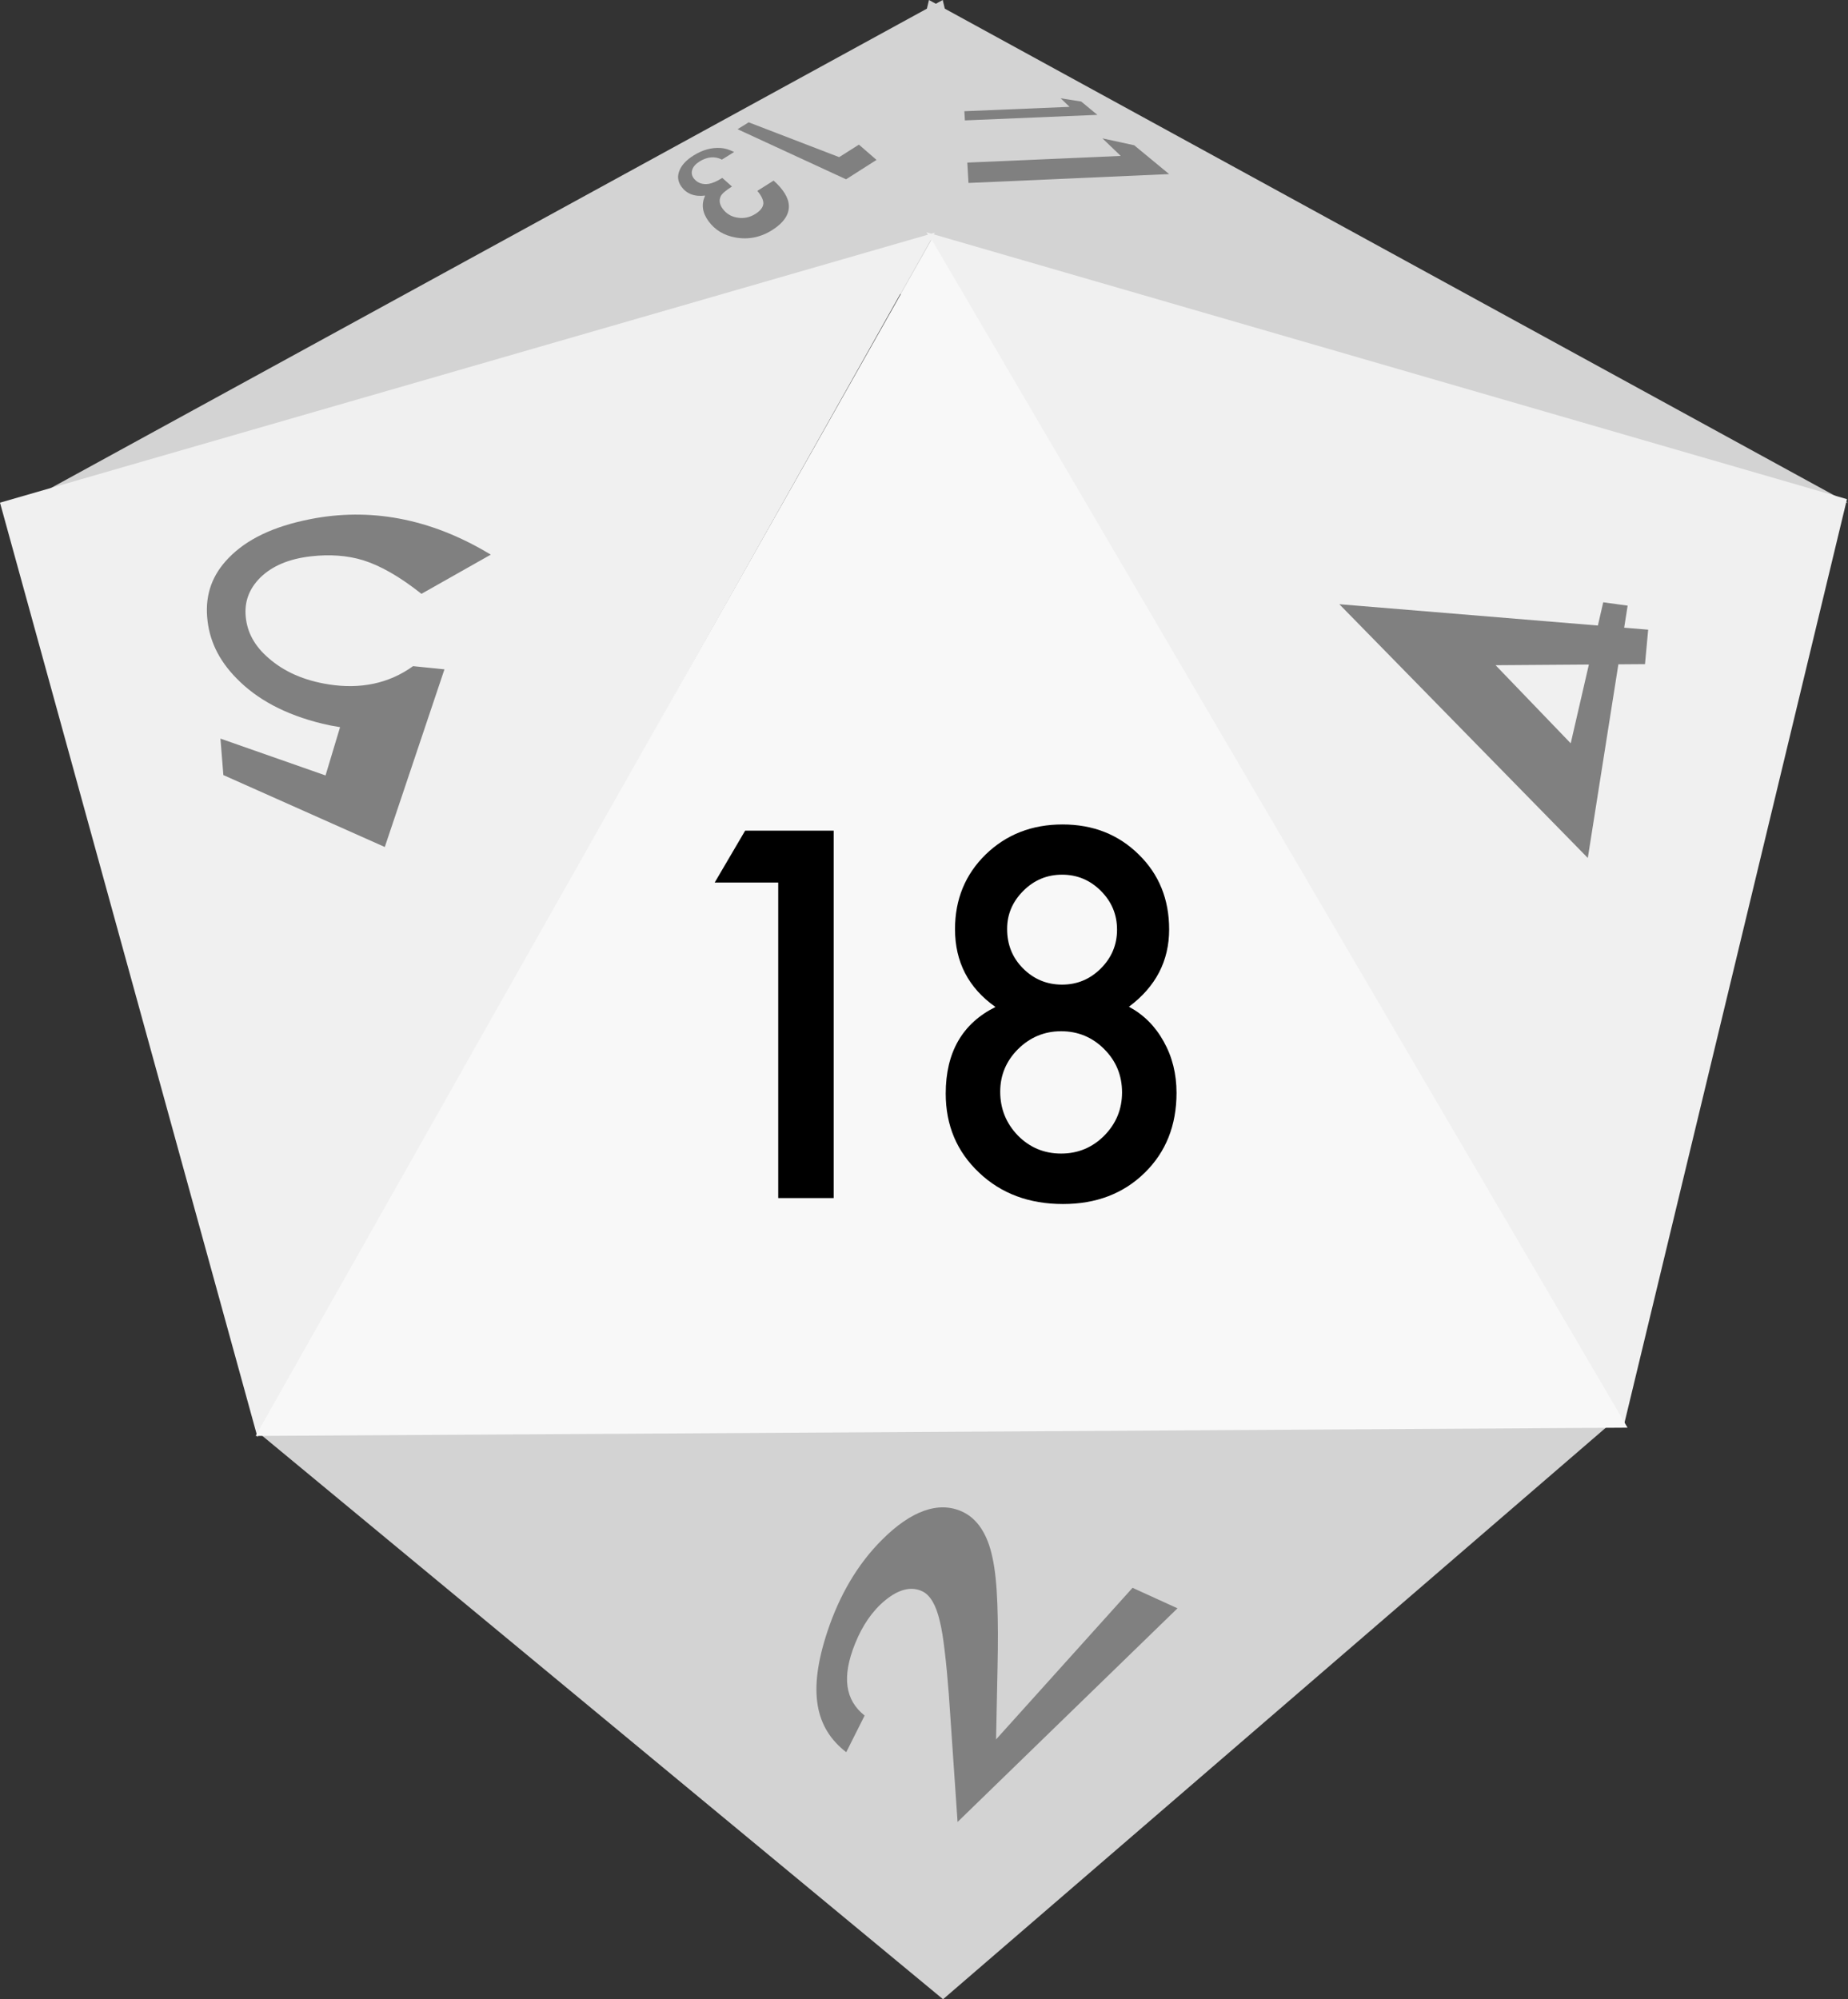 <?xml version="1.0" encoding="UTF-8" standalone="no"?>
<!-- Created with Inkscape (http://www.inkscape.org/) -->

<svg
   xmlns:dc="http://purl.org/dc/elements/1.1/"
   xmlns:cc="http://creativecommons.org/ns#"
   xmlns:rdf="http://www.w3.org/1999/02/22-rdf-syntax-ns#"
   xmlns:svg="http://www.w3.org/2000/svg"
   xmlns="http://www.w3.org/2000/svg"
   xmlns:sodipodi="http://sodipodi.sourceforge.net/DTD/sodipodi-0.dtd"
   xmlns:inkscape="http://www.inkscape.org/namespaces/inkscape"
   version="1.1"
   width="156.441"
   height="169.227"
   viewBox="0 0 156.441 169.227"
   id="svg2"
   inkscape:version="0.48.5 r10040"
   sodipodi:docname="d20_18.svg">
  <rect x="0" y="0" width="156.441" height="169.227" fill="#333333" stroke="none"/>
  <sodipodi:namedview
     pagecolor="#ffffff"
     bordercolor="#666666"
     borderopacity="1"
     objecttolerance="10"
     gridtolerance="10"
     guidetolerance="10"
     inkscape:pageopacity="0"
     inkscape:pageshadow="2"
     inkscape:window-width="1680"
     inkscape:window-height="1001"
     id="namedview3480"
     showgrid="false"
     inkscape:zoom="4.6978432"
     inkscape:cx="78.220596"
     inkscape:cy="77.394067"
     inkscape:window-x="0"
     inkscape:window-y="1"
     inkscape:window-maximized="1"
     inkscape:current-layer="svg2" />
  <defs
     id="defs19" />
  <g
     transform="translate(-37.302,-75.296)"
     id="g3036">
    <g
       transform="translate(112.5,150)"
       id="widget">
      <path
         d="M 61.111,45.826 4.635,94.523 -53.084,46.758 z"
         id="path5"
         style="fill:#d3d3d3;fill-opacity:1" />
      <path
         d="m 4.608,-74.704 5.418,22.746 -83.219,19.824 z"
         id="path7"
         style="fill:#d3d3d3;fill-opacity:1" />
      <path
         d="m 3.443,-74.704 -5.418,22.747 83.219,19.824 z"
         id="path9"
         style="fill:#d3d3d3;fill-opacity:1" />
      <path
         d="M -53.403,46.933 -75.198,-32.155 3.937,-55.009 z"
         id="path11"
         style="fill:#f0f0f0;fill-opacity:1" />
      <path
         d="M 62.234,46.094 81.156,-32.453 3.232,-55.043 z"
         id="path13"
         style="fill:#f0f0f0;fill-opacity:1" />
      <path
         d="M -53.56,46.842 3.671,-54.431 62.579,46.143 z"
         id="path15"
         style="fill:#f8f8f8;fill-opacity:1" />
    </g>
  </g>
  <g
     id="text3045"
     style="font-size:41.251px;font-style:normal;font-variant:normal;font-weight:500;font-stretch:normal;line-height:125%;letter-spacing:0px;word-spacing:0px;fill:#000000;fill-opacity:1;stroke:none;font-family:Futura;-inkscape-font-specification:Futura Medium">
    <path
       d="m 65.88,74.702 -5.378,0 2.578,-4.391 7.493,0 0,31.099 -4.693,0 0,-26.708"
       id="path3981" />
    <path
       d="m 84.27,85.236 c -2.283,-1.611 -3.424,-3.807 -3.424,-6.586 -4e-6,-2.524 0.866,-4.633 2.598,-6.325 1.746,-1.692 3.914,-2.538 6.506,-2.538 2.578,3.2e-5 4.727,0.846 6.445,2.538 1.719,1.679 2.578,3.793 2.578,6.345 -2.2e-5,2.672 -1.135,4.854 -3.404,6.546 1.249,0.671 2.229,1.652 2.941,2.941 0.725,1.289 1.088,2.739 1.088,4.351 -2.3e-5,2.753 -0.9,5.009 -2.699,6.768 -1.799,1.759 -4.102,2.639 -6.909,2.639 -2.874,0 -5.244,-0.886 -7.11,-2.659 -1.88,-1.773 -2.82,-4.002 -2.82,-6.687 -3e-6,-3.491 1.403,-5.935 4.21,-7.332 m 0.987,-6.607 c -8e-6,1.329 0.45,2.444 1.35,3.344 0.913,0.913 2.014,1.37 3.303,1.37 1.276,1.8e-5 2.37,-0.457 3.283,-1.37 0.913,-0.913 1.37,-2.007 1.37,-3.283 -1.7e-5,-1.276 -0.457,-2.37 -1.37,-3.283 -0.913,-0.913 -2.008,-1.37 -3.283,-1.37 -1.276,2.7e-5 -2.37,0.457 -3.283,1.37 -0.913,0.913 -1.37,1.987 -1.37,3.223 M 84.672,92.407 c -8e-6,1.437 0.497,2.672 1.491,3.706 1.007,1.021 2.229,1.531 3.666,1.531 1.423,4e-6 2.639,-0.504 3.646,-1.511 1.007,-1.021 1.511,-2.242 1.511,-3.666 -1.8e-5,-1.437 -0.504,-2.659 -1.511,-3.666 -1.007,-1.007 -2.222,-1.511 -3.646,-1.511 -1.41,1.5e-5 -2.625,0.504 -3.646,1.511 -1.007,1.007 -1.511,2.209 -1.511,3.605"
       id="path3983" />
  </g>
  <g
     transform="matrix(-0.02,-0.751,0.583,0.005,11.499,-58.095)"
     id="text3501"
     style="font-size:12px;font-style:normal;font-variant:normal;font-weight:500;font-stretch:normal;line-height:125%;letter-spacing:0px;word-spacing:0px;fill:#808080;fill-opacity:1;stroke:none;font-family:Futura;-inkscape-font-specification:Futura Medium">
    <path
       d="m -160.561,6.779 c 0,0 -4.051,15.12 -4.051,15.12 0,0 5.457,2.296 5.457,2.296 0.056,-0.478 0.114,-0.923 0.174,-1.336 0.065,-0.435 0.128,-0.826 0.192,-1.174 1.009,-5.503 2.719,-9.489 5.042,-12.345 2.073,-2.576 4.335,-3.852 6.894,-4.022 2.58,-0.171 4.753,0.904 6.678,3.362 2.087,2.664 3.582,6.525 4.454,12.068 1.318,8.377 0.334,17.162 -3.839,26.005 0,0 -4.485,-10.219 -4.485,-10.219 1.925,-3.1 3.138,-5.856 3.727,-8.329 0.536,-2.307 0.654,-4.852 0.395,-7.577 -0.31,-3.26 -1.139,-5.691 -2.458,-7.457 -1.29,-1.676 -2.748,-2.406 -4.442,-2.247 -1.771,0.166 -3.301,1.195 -4.637,3.191 -1.483,2.158 -2.463,4.973 -2.884,8.591 -0.527,4.529 0.129,8.723 2.138,12.329 0,0 -0.33,4.546 -0.33,4.546 0,0 -20.086,-9.352 -20.086,-9.352 0,0 7.953,-23.167 7.953,-23.167 0,0 4.109,-0.283 4.109,-0.283"
       id="path3506"
       style="fill:#808080" />
  </g>
  <g
     transform="matrix(0.533,0.31,-0.32,0.556,78.942,104.228)"
     id="text3574"
     style="font-size:12px;font-style:normal;font-variant:normal;font-weight:500;font-stretch:normal;line-height:125%;letter-spacing:0px;word-spacing:0px;fill:#808080;fill-opacity:1;stroke:none;font-family:Futura;-inkscape-font-specification:Futura Medium">
    <path
       d="m 42.353,53.737 c 0,0 5.86,-26.349 5.86,-26.349 0,0 6.75,-0.644 6.75,-0.644 0,0 -11.539,38.961 -11.539,38.961 0,0 -9.801,-14.009 -9.801,-14.009 -1.257,-1.767 -2.4,-3.312 -3.408,-4.599 -1.043,-1.359 -1.947,-2.42 -2.693,-3.154 -1.504,-1.541 -2.872,-2.293 -4.055,-2.21 -1.693,0.118 -2.983,1.32 -3.837,3.5 -0.802,2.049 -0.987,4.378 -0.614,6.924 0.695,4.74 2.697,7.098 6.063,7.579 0,0 0.32,5.397 0.32,5.397 -5.364,-0.685 -8.774,-4.377 -10.511,-12.55 -1.035,-4.872 -1.032,-9.642 0.243,-14.119 1.444,-5.122 4.009,-8.123 7.582,-8.463 2.302,-0.219 4.599,0.899 6.786,3.262 1.096,1.151 2.351,2.817 3.732,4.937 1.3,1.987 2.748,4.385 4.303,7.113 0,0 4.819,8.423 4.819,8.423"
       id="path3579"
       style="fill:#808080" />
  </g>
  <g
     transform="matrix(0.532,0.203,-0.002,0.545,188.712,63.941)"
     id="text3651"
     style="font-size:12px;font-style:normal;font-variant:normal;font-weight:500;font-stretch:normal;line-height:125%;letter-spacing:0px;word-spacing:0px;fill:#808080;fill-opacity:1;stroke:none;font-family:Futura;-inkscape-font-specification:Futura Medium">
    <path
       d="m -100.396,17.225 c 0,0 0.838,-3.922 0.838,-3.922 0,0 3.881,-0.924 3.881,-0.924 0,0 -0.54,3.626 -0.54,3.626 0,0 3.817,-1.114 3.817,-1.114 0,0 -0.485,5.533 -0.485,5.533 0,0 -4.23,1.605 -4.23,1.605 0,0 -4.745,31.842 -4.745,31.842 0,0 -39.634,-24.649 -39.634,-24.649 0,0 41.098,-11.997 41.098,-11.997 m -1.407,6.584 c 0,0 -14.823,5.625 -14.823,5.625 0,0 11.983,7.667 11.983,7.667 0,0 2.84,-13.292 2.84,-13.292"
       id="path3656"
       style="fill:#808080" />
  </g>
  <g
     transform="matrix(-0.209,-0.13,0.291,-0.181,54.929,3.984)"
     id="text3732"
     style="font-size:12px;font-style:normal;font-variant:normal;font-weight:500;font-stretch:normal;line-height:125%;letter-spacing:0px;word-spacing:0px;fill:#808080;fill-opacity:1;stroke:none;font-family:Futura;-inkscape-font-specification:Futura Medium">
    <path
       d="m -74.376,1.942 c 0,0 0.074,5.8 0.074,5.8 0,0 -8.538,-1.019 -8.538,-1.019 0,0 -0.148,-8.96 -0.148,-8.96 0,0 38.277,-4.065 38.277,-4.065 0,0 -0.001,3.223 -0.001,3.223 0,0 -29.664,5.02 -29.664,5.02"
       id="path3737"
       inkscape:connector-curvature="0"
       style="fill:#808080" />
    <path
       d="m -57.476,-19.913 c 0,0 -4.76,-0.609 -4.76,-0.609 -0.014,-1.858 -0.307,-3.159 -0.888,-3.908 -1.046,-1.367 -2.779,-2.315 -5.302,-2.839 -2.075,-0.431 -3.844,-0.322 -5.255,0.361 -1.486,0.689 -2.239,1.828 -2.219,3.396 0.019,1.461 0.608,2.653 1.743,3.558 1.125,0.854 2.946,1.56 5.366,2.11 0,0 0.048,4.762 0.048,4.762 -4.753,-0.608 -8.642,-1.831 -11.323,-3.694 -2.89,-1.991 -4.438,-4.707 -4.495,-8.051 -0.058,-3.387 1.673,-5.781 4.997,-7.096 3.064,-1.229 6.73,-1.213 10.814,-0.11 4.128,1.115 7.048,2.955 9,5.491 1.742,-1.88 4.4,-2.281 7.743,-1.356 2.48,0.686 4.356,1.901 5.728,3.617 1.302,1.63 1.929,3.432 1.928,5.464 -0.001,2.584 -0.98,4.448 -3.05,5.664 -0.918,0.533 -2.242,0.873 -4.028,1.013 0,0 -0.009,-3.55 -0.009,-3.55 1.329,-0.094 2.309,-0.464 2.972,-1.101 0.637,-0.634 0.95,-1.496 0.949,-2.599 -9.41e-4,-1.114 -0.402,-2.109 -1.221,-3.003 -0.868,-0.927 -2.005,-1.55 -3.445,-1.858 -2.018,-0.431 -3.538,-0.124 -4.474,0.968 -0.551,0.656 -0.826,1.783 -0.818,3.372"
       id="path3739"
       inkscape:connector-curvature="0"
       style="fill:#808080" />
  </g>
  <g
     transform="matrix(-0.366,0.015,-0.109,-0.167,105.025,18.883)"
     id="text3821"
     style="font-size:12px;font-style:normal;font-variant:normal;font-weight:500;font-stretch:normal;line-height:125%;letter-spacing:0px;word-spacing:0px;fill:#808080;fill-opacity:1;stroke:none;font-family:Futura;-inkscape-font-specification:Futura Medium">
    <path
       d="m 21.447,60.839 c 0,0 0.752,4.405 0.752,4.405 0,0 -4.157,-2.017 -4.157,-2.017 0,0 -1.677,-6.9 -1.677,-6.9 0,0 30.656,-0.059 30.656,-0.059 0,0 -1.23,4.542 -1.23,4.542 0,0 -24.344,0.029 -24.344,0.029"
       id="path3826"
       inkscape:connector-curvature="0"
       style="fill:#808080" />
    <path
       d="m 17.135,35.579 c 0,0 1.543,9.037 1.543,9.037 0,0 -6.14,-4.04 -6.14,-4.04 0,0 -3.631,-14.942 -3.631,-14.942 0,0 46.501,-0.322 46.501,-0.322 0,0 -2.73,10.078 -2.73,10.078 0,0 -35.542,0.188 -35.542,0.188"
       id="path3828"
       inkscape:connector-curvature="0"
       style="fill:#808080" />
  </g>
</svg>
